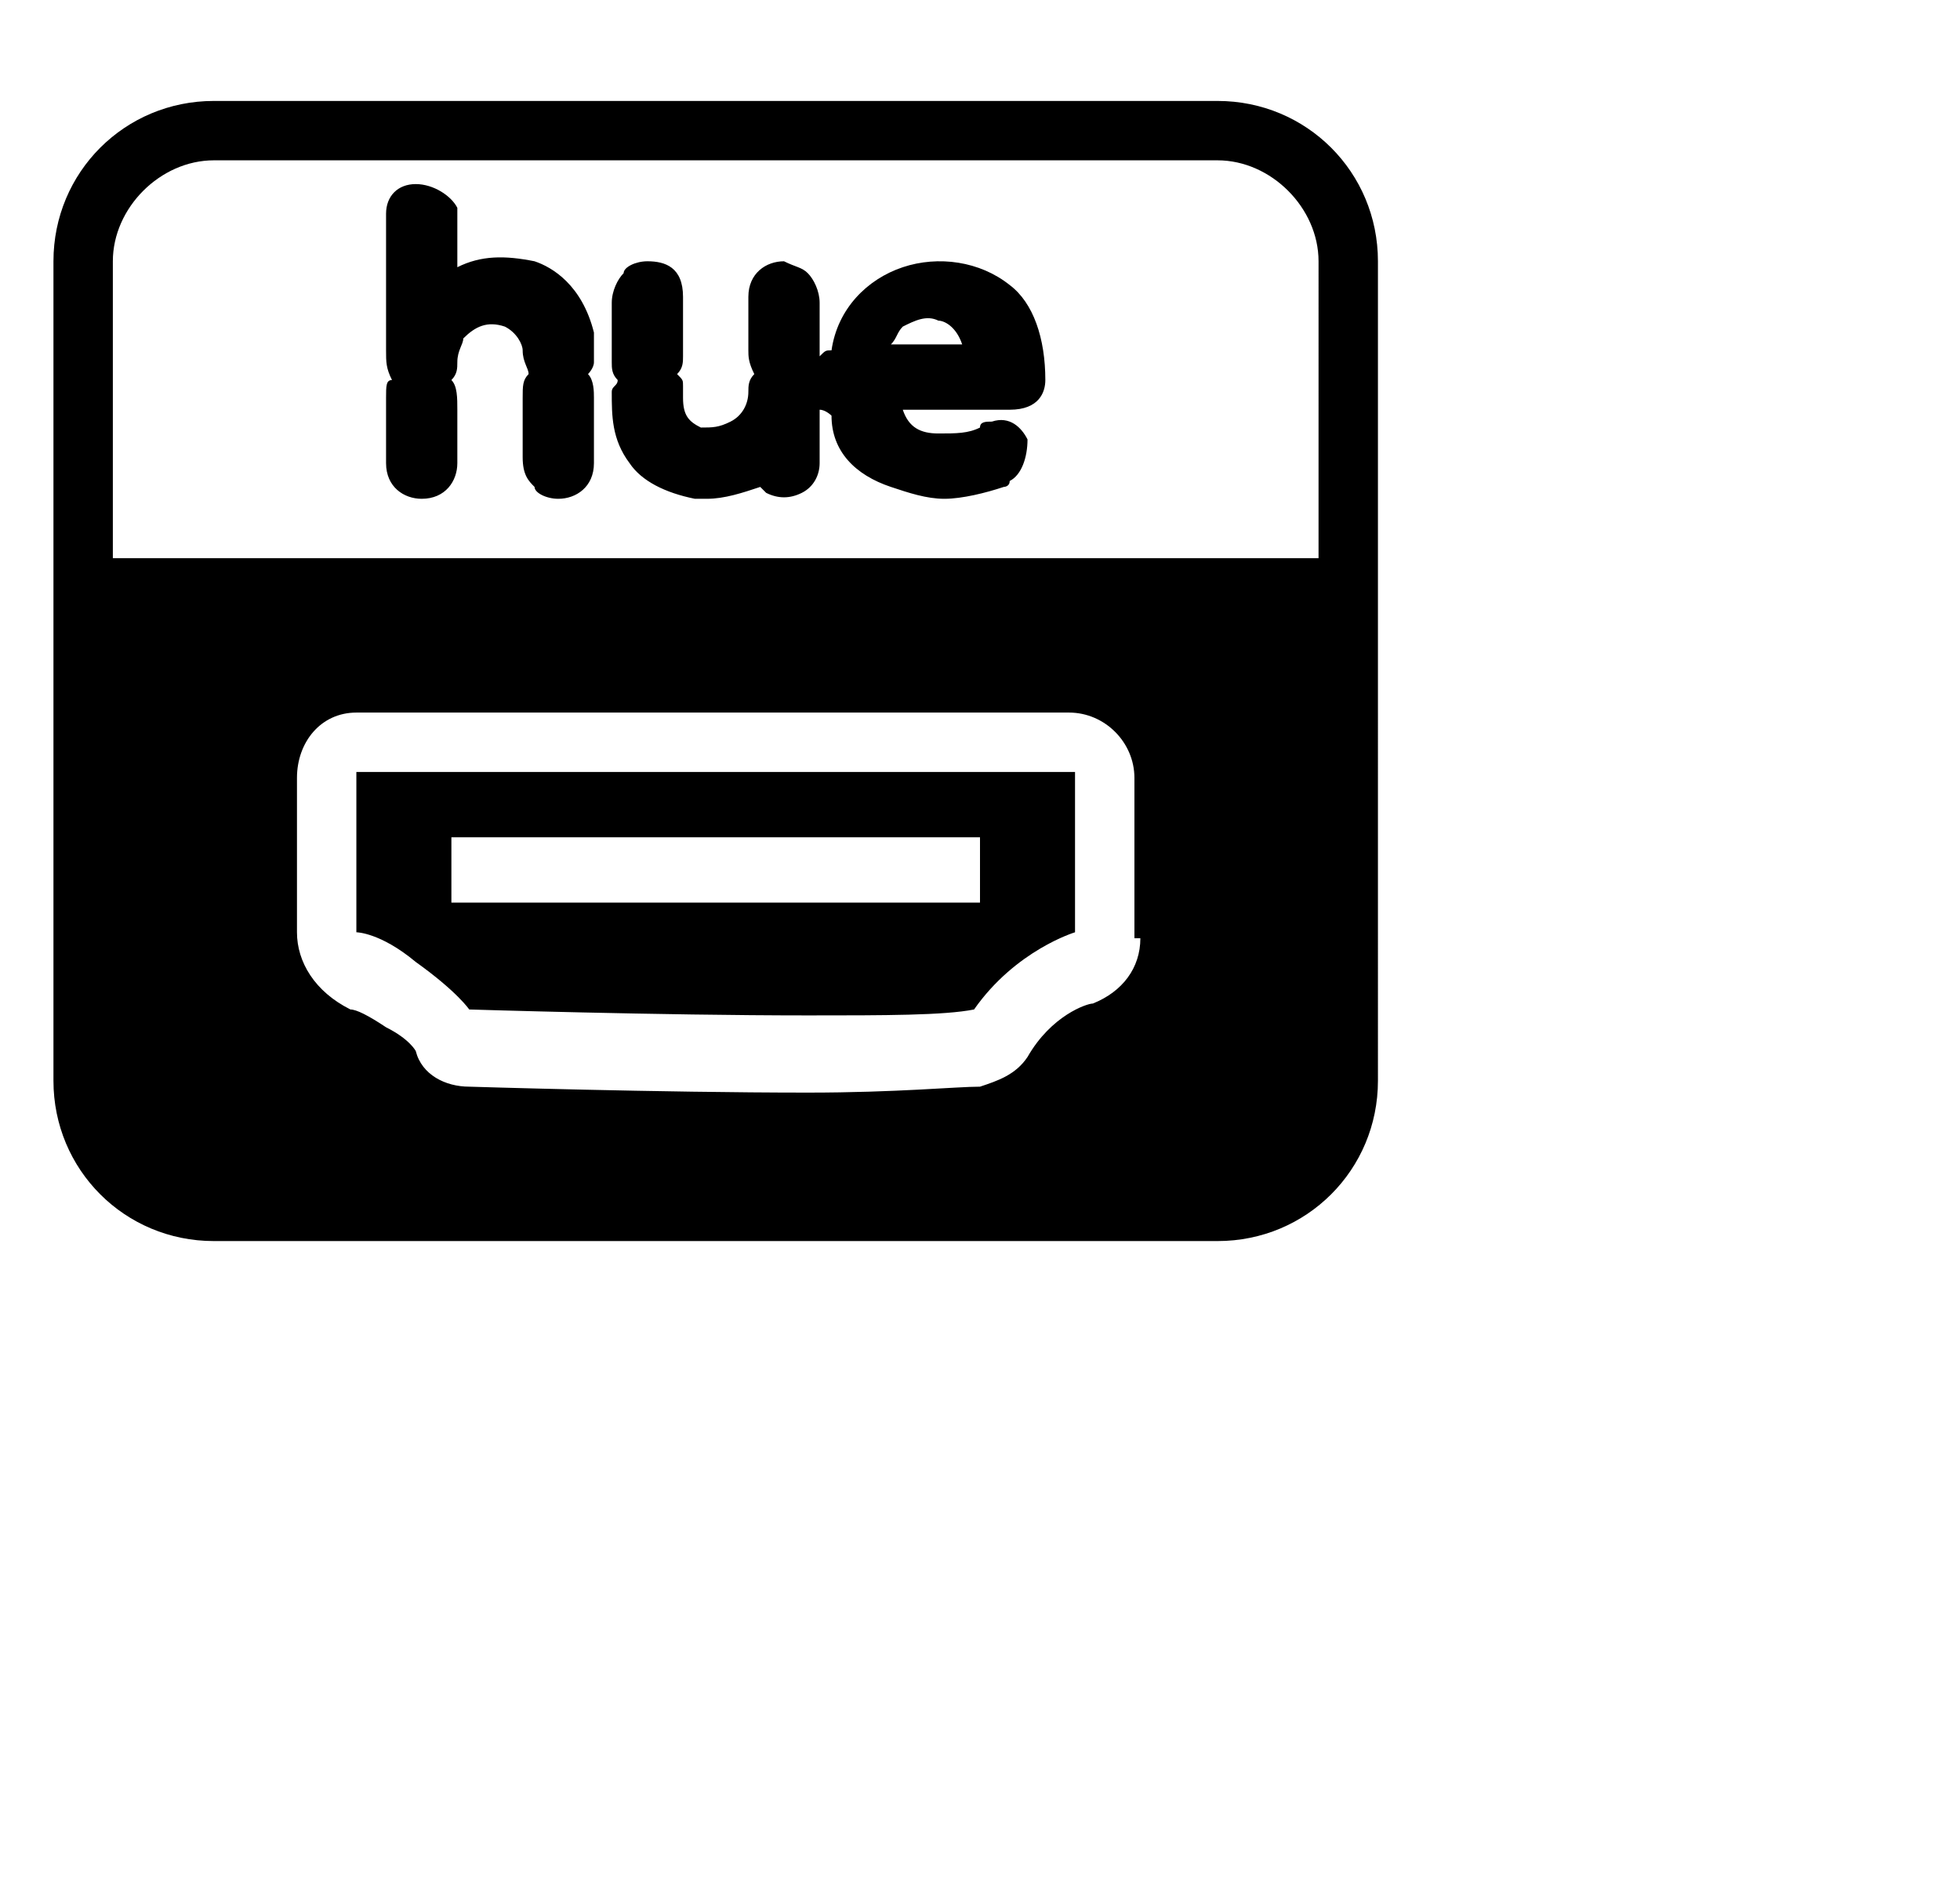 <?xml version="1.0" encoding="UTF-8"?>
<svg width="33px" height="32px" viewBox="0 0 33 32" version="1.1" xmlns="http://www.w3.org/2000/svg" xmlns:xlink="http://www.w3.org/1999/xlink">
    <!-- Generator: Sketch 51.3 (57544) - http://www.bohemiancoding.com/sketch -->
    <style>path{fill:#000}@media (prefers-color-scheme:dark){path{fill:#fff}}</style>
            <path d="M17,6.9c0.5,0,0.6-0.3,0.6-0.5c0-0.7-0.2-1.3-0.6-1.6c-0.5-0.4-1.2-0.5-1.8-0.3c-0.6,0.2-1.1,0.7-1.2,1.4 c-0.1,0-0.1,0-0.2,0.1c0-0.1,0-0.1,0-0.2l0-0.7c0-0.2-0.1-0.4-0.2-0.5c-0.1-0.1-0.2-0.1-0.4-0.2c-0.3,0-0.6,0.2-0.6,0.6l0,0.1 c0,0.2,0,0.5,0,0.7l0,0.1c0,0.1,0,0.2,0.1,0.4c-0.1,0.1-0.1,0.2-0.1,0.3c0,0.2-0.1,0.4-0.3,0.5c-0.2,0.1-0.3,0.1-0.5,0.1 c-0.2-0.1-0.3-0.2-0.3-0.5c0-0.1,0-0.1,0-0.2c0-0.1,0-0.1-0.1-0.2c0.1-0.1,0.1-0.2,0.1-0.3l0-0.4l0-0.3l0-0.3 c0-0.5-0.3-0.6-0.6-0.6c-0.2,0-0.4,0.1-0.4,0.2c-0.1,0.1-0.2,0.3-0.2,0.5l0,0.2c0,0.2,0,0.5,0,0.7l0,0.1c0,0.1,0,0.2,0.1,0.3 c0,0.1-0.1,0.1-0.1,0.2c0,0.4,0,0.8,0.3,1.2c0.2,0.3,0.6,0.5,1.1,0.6c0.1,0,0.1,0,0.2,0c0.3,0,0.6-0.1,0.9-0.2c0,0,0.1,0.1,0.1,0.1 c0.2,0.1,0.4,0.1,0.6,0c0.2-0.1,0.3-0.3,0.3-0.5c0-0.3,0-0.6,0-0.9c0.1,0,0.2,0.1,0.2,0.1C14,7.6,14.4,8,15,8.2 c0.3,0.1,0.6,0.2,0.9,0.2c0.3,0,0.7-0.1,1-0.2c0,0,0.1,0,0.1-0.1c0.2-0.1,0.3-0.4,0.3-0.7c-0.1-0.2-0.3-0.4-0.6-0.3 c-0.1,0-0.2,0-0.2,0.1c-0.2,0.1-0.4,0.1-0.7,0.1c-0.3,0-0.5-0.1-0.6-0.4l1.3,0L17,6.9z M15.7,5.8l-0.3,0c-0.1,0-0.2,0-0.3,0 c0,0,0,0-0.1,0c0.1-0.1,0.1-0.2,0.2-0.3c0.2-0.1,0.4-0.2,0.6-0.1c0.1,0,0.3,0.1,0.4,0.4L15.7,5.8z M14,6.5L14,6.5 C14,6.6,14,6.6,14,6.5L14,6.5z M14,6.9l0-0.3c0,0,0,0,0,0c0,0,0,0,0,0L14,6.9C14,6.9,14,6.9,14,6.9z M10,6.7c0-0.1,0-0.3-0.1-0.4C9.9,6.3,10,6.2,10,6.1c0-0.2,0-0.3,0-0.5C9.8,4.8,9.3,4.5,9,4.4C8.5,4.3,8.1,4.3,7.7,4.5 l0-0.7c0-0.1,0-0.2,0-0.3C7.6,3.3,7.3,3.1,7,3.1c-0.3,0-0.5,0.2-0.5,0.5c0,0.1,0,0.2,0,0.3l0,2c0,0.2,0,0.3,0.1,0.5 C6.5,6.4,6.5,6.5,6.5,6.7l0,1.1c0,0.4,0.3,0.6,0.6,0.6c0.4,0,0.6-0.3,0.6-0.6l0-0.9c0-0.2,0-0.4-0.1-0.5c0.1-0.1,0.1-0.2,0.1-0.3 c0-0.2,0.1-0.3,0.1-0.4C8,5.5,8.2,5.4,8.5,5.5c0.2,0.1,0.3,0.3,0.3,0.4c0,0.2,0.1,0.3,0.1,0.4C8.8,6.4,8.8,6.5,8.8,6.7 c0,0.1,0,0.2,0,0.3l0,0.3l0,0.4C8.8,8,8.9,8.1,9,8.2C9,8.3,9.2,8.4,9.4,8.4c0,0,0,0,0,0c0.3,0,0.6-0.2,0.6-0.6l0-0.1 c0-0.2,0-0.5,0-0.7L10,6.7z M6,15.7c0,0,0.4,0,1,0.5C7.7,16.7,7.9,17,7.9,17s3.2,0.1,5.7,0.1c1.3,0,2.3,0,2.8-0.1c0.7-1,1.7-1.3,1.7-1.3v-2.7H6V15.7z M7.6,14.1h8.9v1.1H7.6V14.1z M20.5,1.7H3.6c-1.5,0-2.7,1.2-2.7,2.7v13.8c0,1.5,1.2,2.7,2.7,2.7h16.9c1.5,0,2.7-1.2,2.7-2.7V4.4 C23.2,2.9,22,1.7,20.5,1.7z M19.2,15.8c0,0.5-0.3,0.9-0.8,1.1c-0.1,0-0.7,0.2-1.1,0.9c-0.2,0.3-0.5,0.4-0.8,0.5 c-0.4,0-1.4,0.1-2.9,0.1c-2.5,0-5.7-0.1-5.7-0.1c-0.4,0-0.8-0.2-0.9-0.6c0,0-0.1-0.2-0.5-0.4c-0.3-0.2-0.5-0.3-0.6-0.3 C5.3,16.7,5,16.2,5,15.7v-2.6C5,12.5,5.4,12,6,12h12c0.6,0,1.1,0.5,1.1,1.1V15.8z M22.3,9.4H1.9v-5c0-0.9,0.8-1.7,1.7-1.7h16.9 c0.9,0,1.7,0.8,1.7,1.7V9.4z"/>

</svg>